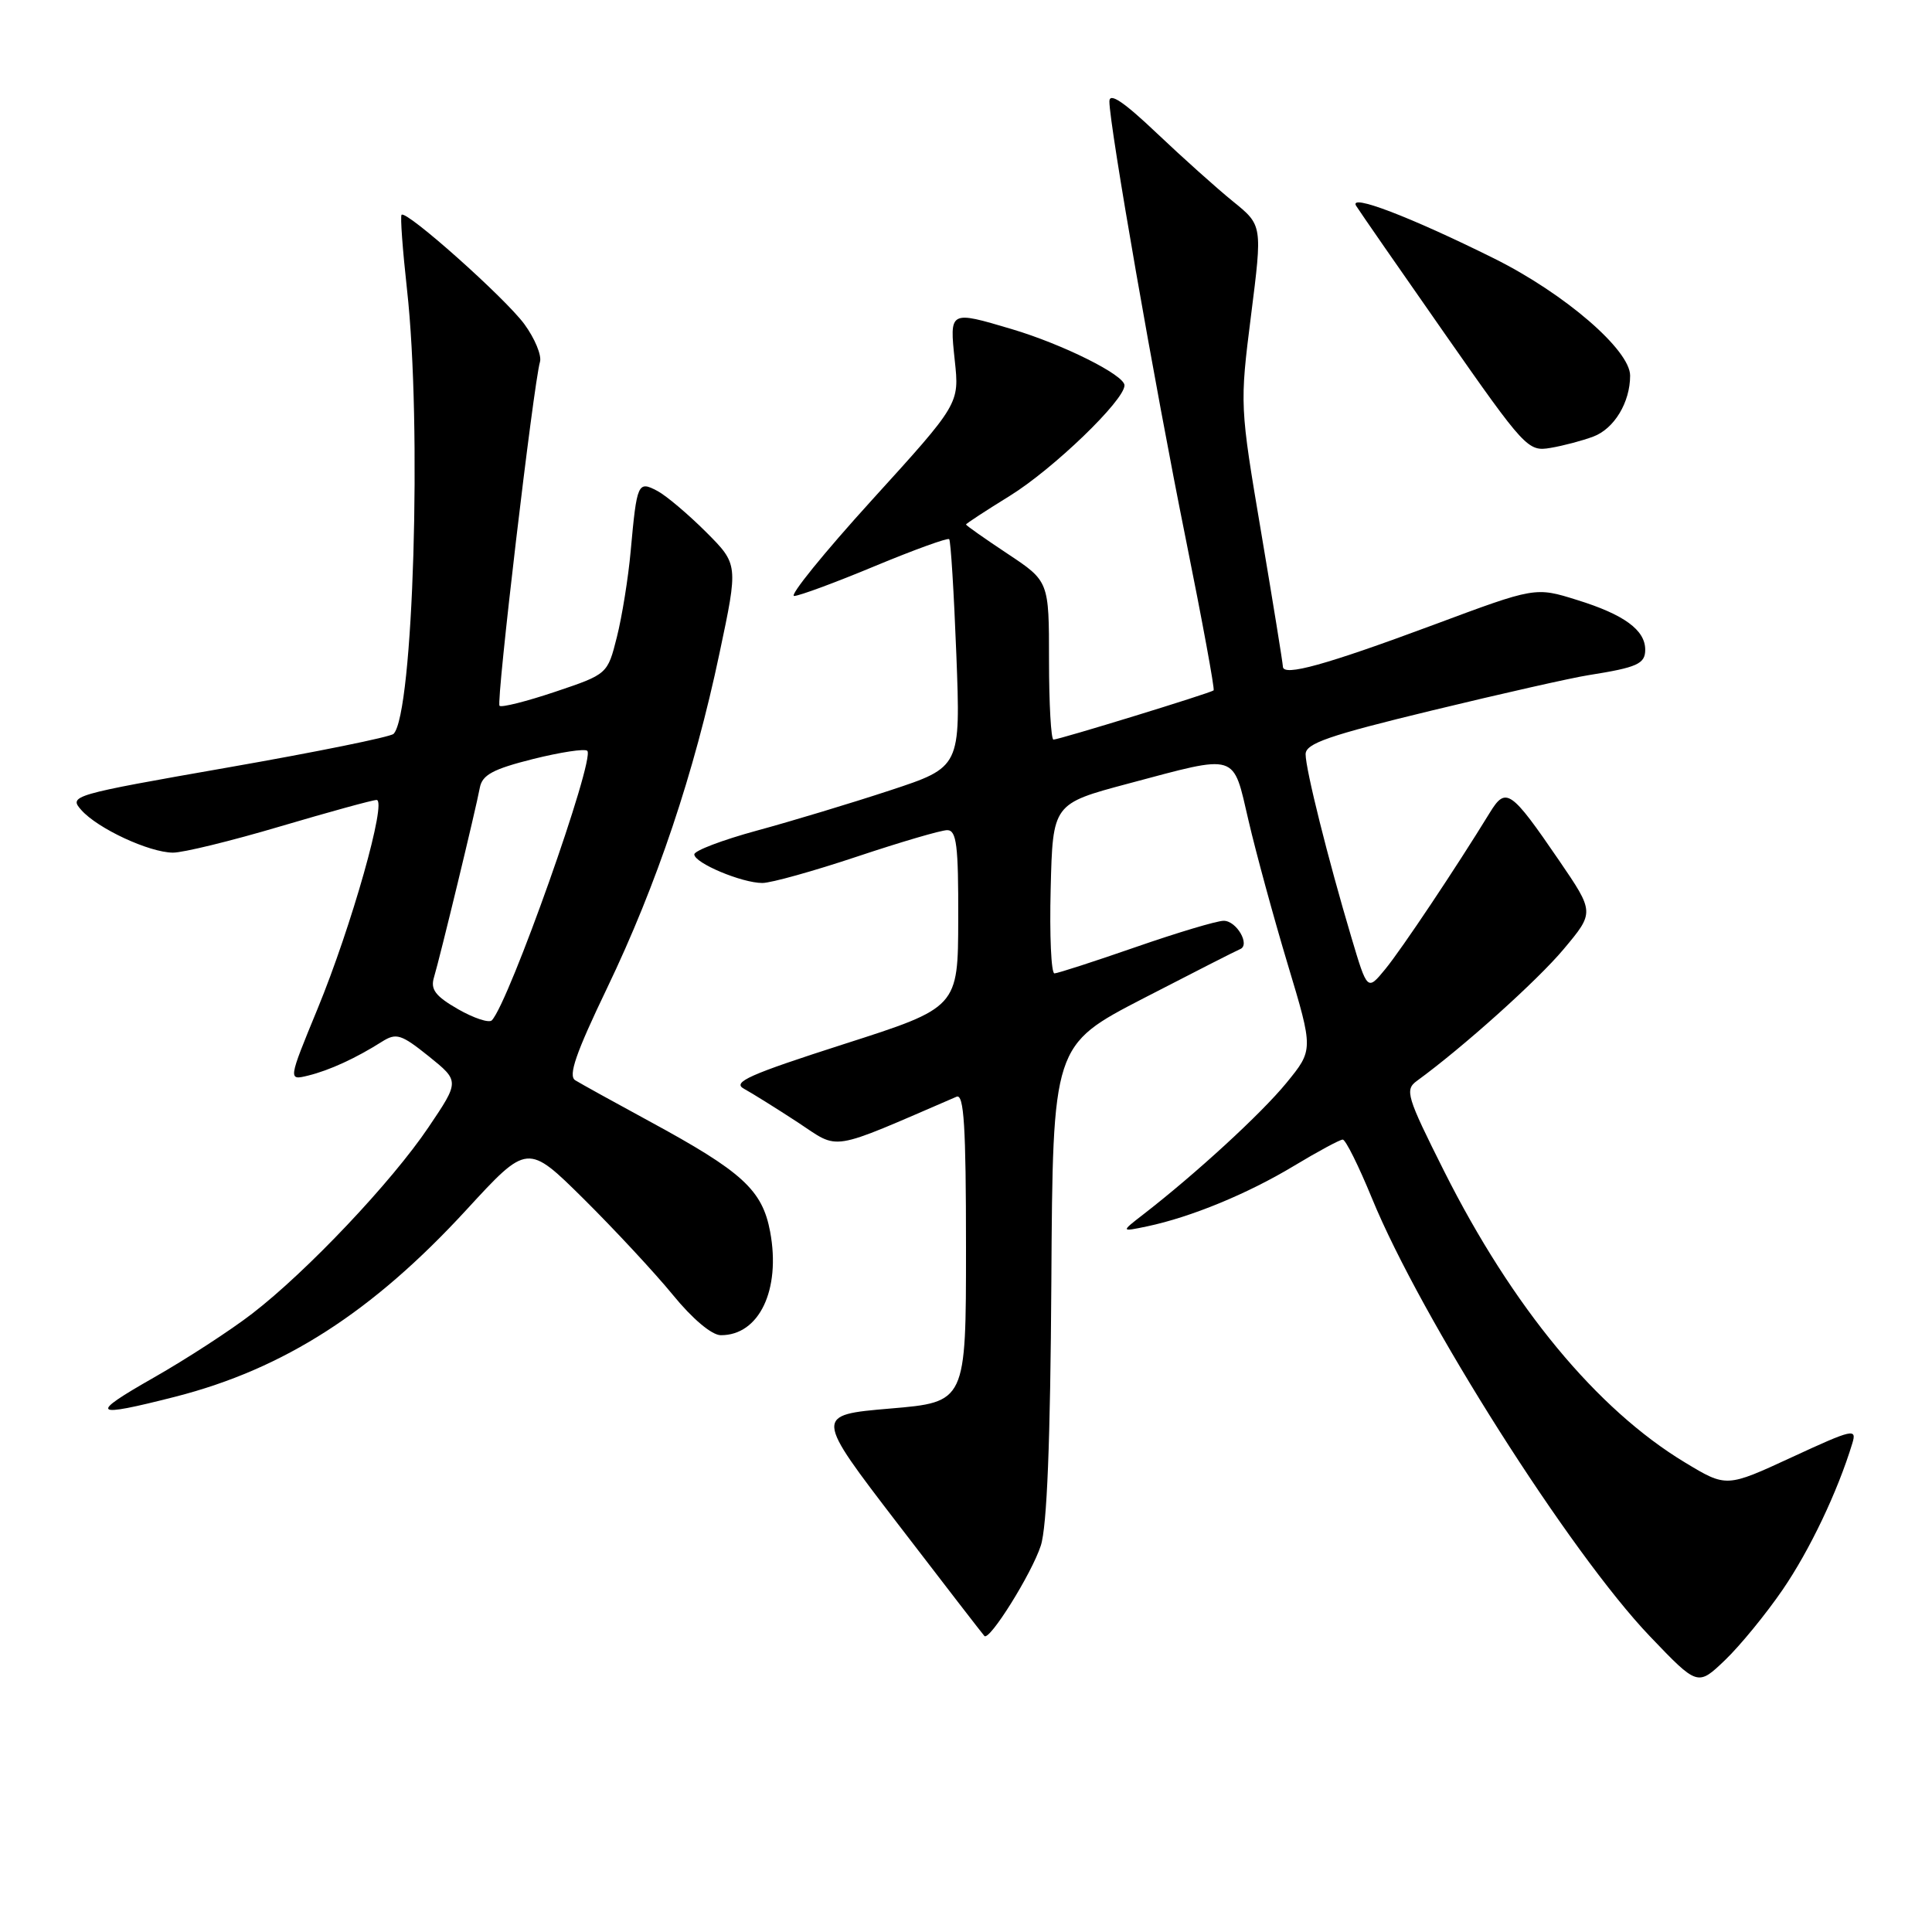 <?xml version="1.0" encoding="UTF-8" standalone="no"?>
<!DOCTYPE svg PUBLIC "-//W3C//DTD SVG 1.1//EN" "http://www.w3.org/Graphics/SVG/1.1/DTD/svg11.dtd" >
<svg xmlns="http://www.w3.org/2000/svg" xmlns:xlink="http://www.w3.org/1999/xlink" version="1.1" viewBox="0 0 256 256">
 <g >
 <path fill="currentColor"
d=" M 236.22 210.63 C 239.80 205.40 243.49 197.66 245.43 191.29 C 246.07 189.22 245.56 189.33 237.43 193.09 C 228.76 197.10 228.76 197.10 223.29 193.80 C 211.59 186.74 200.41 173.22 191.34 155.16 C 186.38 145.27 186.12 144.41 187.75 143.22 C 193.85 138.78 203.71 129.93 207.19 125.77 C 211.28 120.89 211.28 120.89 206.59 114.02 C 200.18 104.65 199.54 104.21 197.41 107.68 C 192.96 114.94 185.72 125.78 183.56 128.41 C 181.18 131.31 181.18 131.31 179.06 124.19 C 175.96 113.79 173.00 101.94 173.00 99.94 C 173.00 98.51 176.04 97.46 189.75 94.14 C 198.96 91.91 208.30 89.80 210.50 89.46 C 216.94 88.44 218.00 87.97 218.00 86.09 C 218.00 83.48 215.20 81.43 208.97 79.50 C 203.44 77.77 203.44 77.77 189.97 82.79 C 175.66 88.11 170.01 89.68 169.99 88.33 C 169.98 87.87 168.69 79.90 167.12 70.60 C 164.28 53.79 164.27 53.65 165.77 41.78 C 167.28 29.85 167.28 29.85 163.39 26.70 C 161.25 24.97 156.69 20.88 153.25 17.62 C 148.88 13.47 147.00 12.21 147.00 13.44 C 147.00 16.61 153.02 51.12 157.11 71.36 C 159.31 82.28 160.98 91.34 160.81 91.48 C 160.39 91.84 140.34 98.00 139.59 98.00 C 139.27 98.00 139.00 93.28 139.00 87.51 C 139.00 77.02 139.00 77.02 133.50 73.37 C 130.47 71.36 128.00 69.62 128.00 69.50 C 128.00 69.38 130.62 67.67 133.81 65.70 C 139.55 62.15 149.00 53.05 149.00 51.06 C 149.00 49.69 140.83 45.62 134.07 43.61 C 125.79 41.15 125.81 41.14 126.51 47.75 C 127.13 53.50 127.13 53.50 115.54 66.25 C 109.17 73.26 104.53 78.99 105.23 78.97 C 105.93 78.95 110.75 77.17 115.95 75.00 C 121.15 72.84 125.57 71.24 125.77 71.44 C 125.98 71.64 126.40 78.52 126.72 86.73 C 127.29 101.65 127.29 101.65 117.90 104.74 C 112.73 106.44 104.79 108.84 100.25 110.07 C 95.71 111.31 92.00 112.72 92.00 113.21 C 92.00 114.35 98.29 117.00 101.02 117.00 C 102.17 117.00 107.82 115.42 113.57 113.50 C 119.32 111.58 124.70 110.00 125.51 110.00 C 126.75 110.00 127.00 112.01 126.97 121.75 C 126.95 133.50 126.95 133.50 111.79 138.36 C 99.27 142.38 96.98 143.40 98.57 144.26 C 99.63 144.84 102.84 146.84 105.70 148.71 C 111.36 152.43 109.59 152.72 126.75 145.32 C 127.73 144.90 128.00 149.27 128.00 165.29 C 128.00 185.79 128.00 185.79 117.95 186.64 C 107.91 187.50 107.91 187.50 118.99 201.95 C 125.09 209.91 130.24 216.57 130.44 216.78 C 131.12 217.46 136.70 208.52 137.91 204.81 C 138.73 202.31 139.18 191.00 139.31 169.81 C 139.50 138.50 139.50 138.50 151.50 132.29 C 158.10 128.88 163.86 125.95 164.31 125.77 C 165.71 125.23 163.86 122.00 162.14 122.01 C 161.24 122.01 156.00 123.58 150.50 125.49 C 145.00 127.40 140.15 128.97 139.72 128.98 C 139.29 128.99 139.06 123.94 139.22 117.75 C 139.50 106.50 139.50 106.50 149.50 103.83 C 164.17 99.92 163.32 99.66 165.44 108.75 C 166.43 113.01 168.77 121.59 170.64 127.81 C 174.04 139.11 174.04 139.11 170.45 143.50 C 167.10 147.59 158.46 155.52 151.50 160.91 C 148.50 163.23 148.50 163.23 152.00 162.50 C 157.83 161.27 165.30 158.19 171.43 154.50 C 174.63 152.57 177.55 151.00 177.92 151.00 C 178.30 151.00 180.03 154.49 181.78 158.75 C 188.26 174.59 208.02 205.73 218.62 216.82 C 224.95 223.44 224.95 223.44 228.58 219.97 C 230.57 218.06 234.01 213.86 236.22 210.63 Z  M 23.24 185.07 C 37.64 181.38 49.33 173.87 61.81 160.30 C 69.90 151.50 69.90 151.50 77.35 158.87 C 81.44 162.93 86.75 168.64 89.15 171.57 C 91.74 174.75 94.31 176.91 95.50 176.92 C 100.59 176.96 103.48 170.91 102.05 163.22 C 101.01 157.67 98.39 155.27 86.04 148.57 C 81.34 146.02 76.93 143.58 76.22 143.14 C 75.26 142.55 76.30 139.55 80.44 130.93 C 87.03 117.20 91.99 102.44 95.34 86.54 C 97.83 74.78 97.83 74.78 93.55 70.49 C 91.19 68.14 88.30 65.69 87.12 65.06 C 84.52 63.68 84.39 63.97 83.57 73.00 C 83.25 76.58 82.42 81.71 81.74 84.41 C 80.50 89.33 80.50 89.33 73.58 91.66 C 69.77 92.94 66.44 93.78 66.19 93.52 C 65.72 93.06 70.69 50.91 71.55 47.95 C 71.80 47.10 70.87 44.85 69.48 42.95 C 66.93 39.48 53.85 27.82 53.21 28.46 C 53.02 28.65 53.35 33.10 53.93 38.36 C 55.93 56.30 54.77 94.59 52.15 97.24 C 51.75 97.65 41.88 99.65 30.23 101.69 C 9.46 105.33 9.09 105.44 10.78 107.34 C 12.95 109.79 19.75 112.95 22.91 112.98 C 24.24 112.99 30.64 111.43 37.14 109.50 C 43.64 107.58 49.38 106.00 49.90 106.00 C 51.31 106.00 46.57 122.76 42.08 133.67 C 38.17 143.17 38.17 143.17 40.83 142.52 C 43.67 141.82 47.15 140.22 50.61 138.03 C 52.51 136.83 53.15 137.03 56.82 139.97 C 60.90 143.26 60.90 143.26 56.77 149.38 C 51.90 156.61 40.70 168.45 33.42 174.06 C 30.57 176.26 24.71 180.07 20.39 182.53 C 11.68 187.49 12.14 187.90 23.24 185.07 Z  M 211.12 57.85 C 213.89 56.81 216.00 53.32 216.00 49.77 C 216.00 46.38 207.32 38.90 198.00 34.26 C 186.85 28.72 178.64 25.58 179.70 27.28 C 180.14 27.99 185.42 35.61 191.44 44.22 C 202.06 59.42 202.47 59.86 205.44 59.35 C 207.12 59.07 209.68 58.39 211.12 57.85 Z  M 60.69 133.72 C 57.70 132.00 57.02 131.11 57.50 129.52 C 58.29 126.91 63.07 107.15 63.58 104.37 C 63.90 102.68 65.32 101.91 70.61 100.58 C 74.26 99.67 77.51 99.17 77.82 99.49 C 78.89 100.55 67.46 132.81 65.17 135.20 C 64.80 135.58 62.79 134.92 60.69 133.72 Z "/>
</g>
</svg>